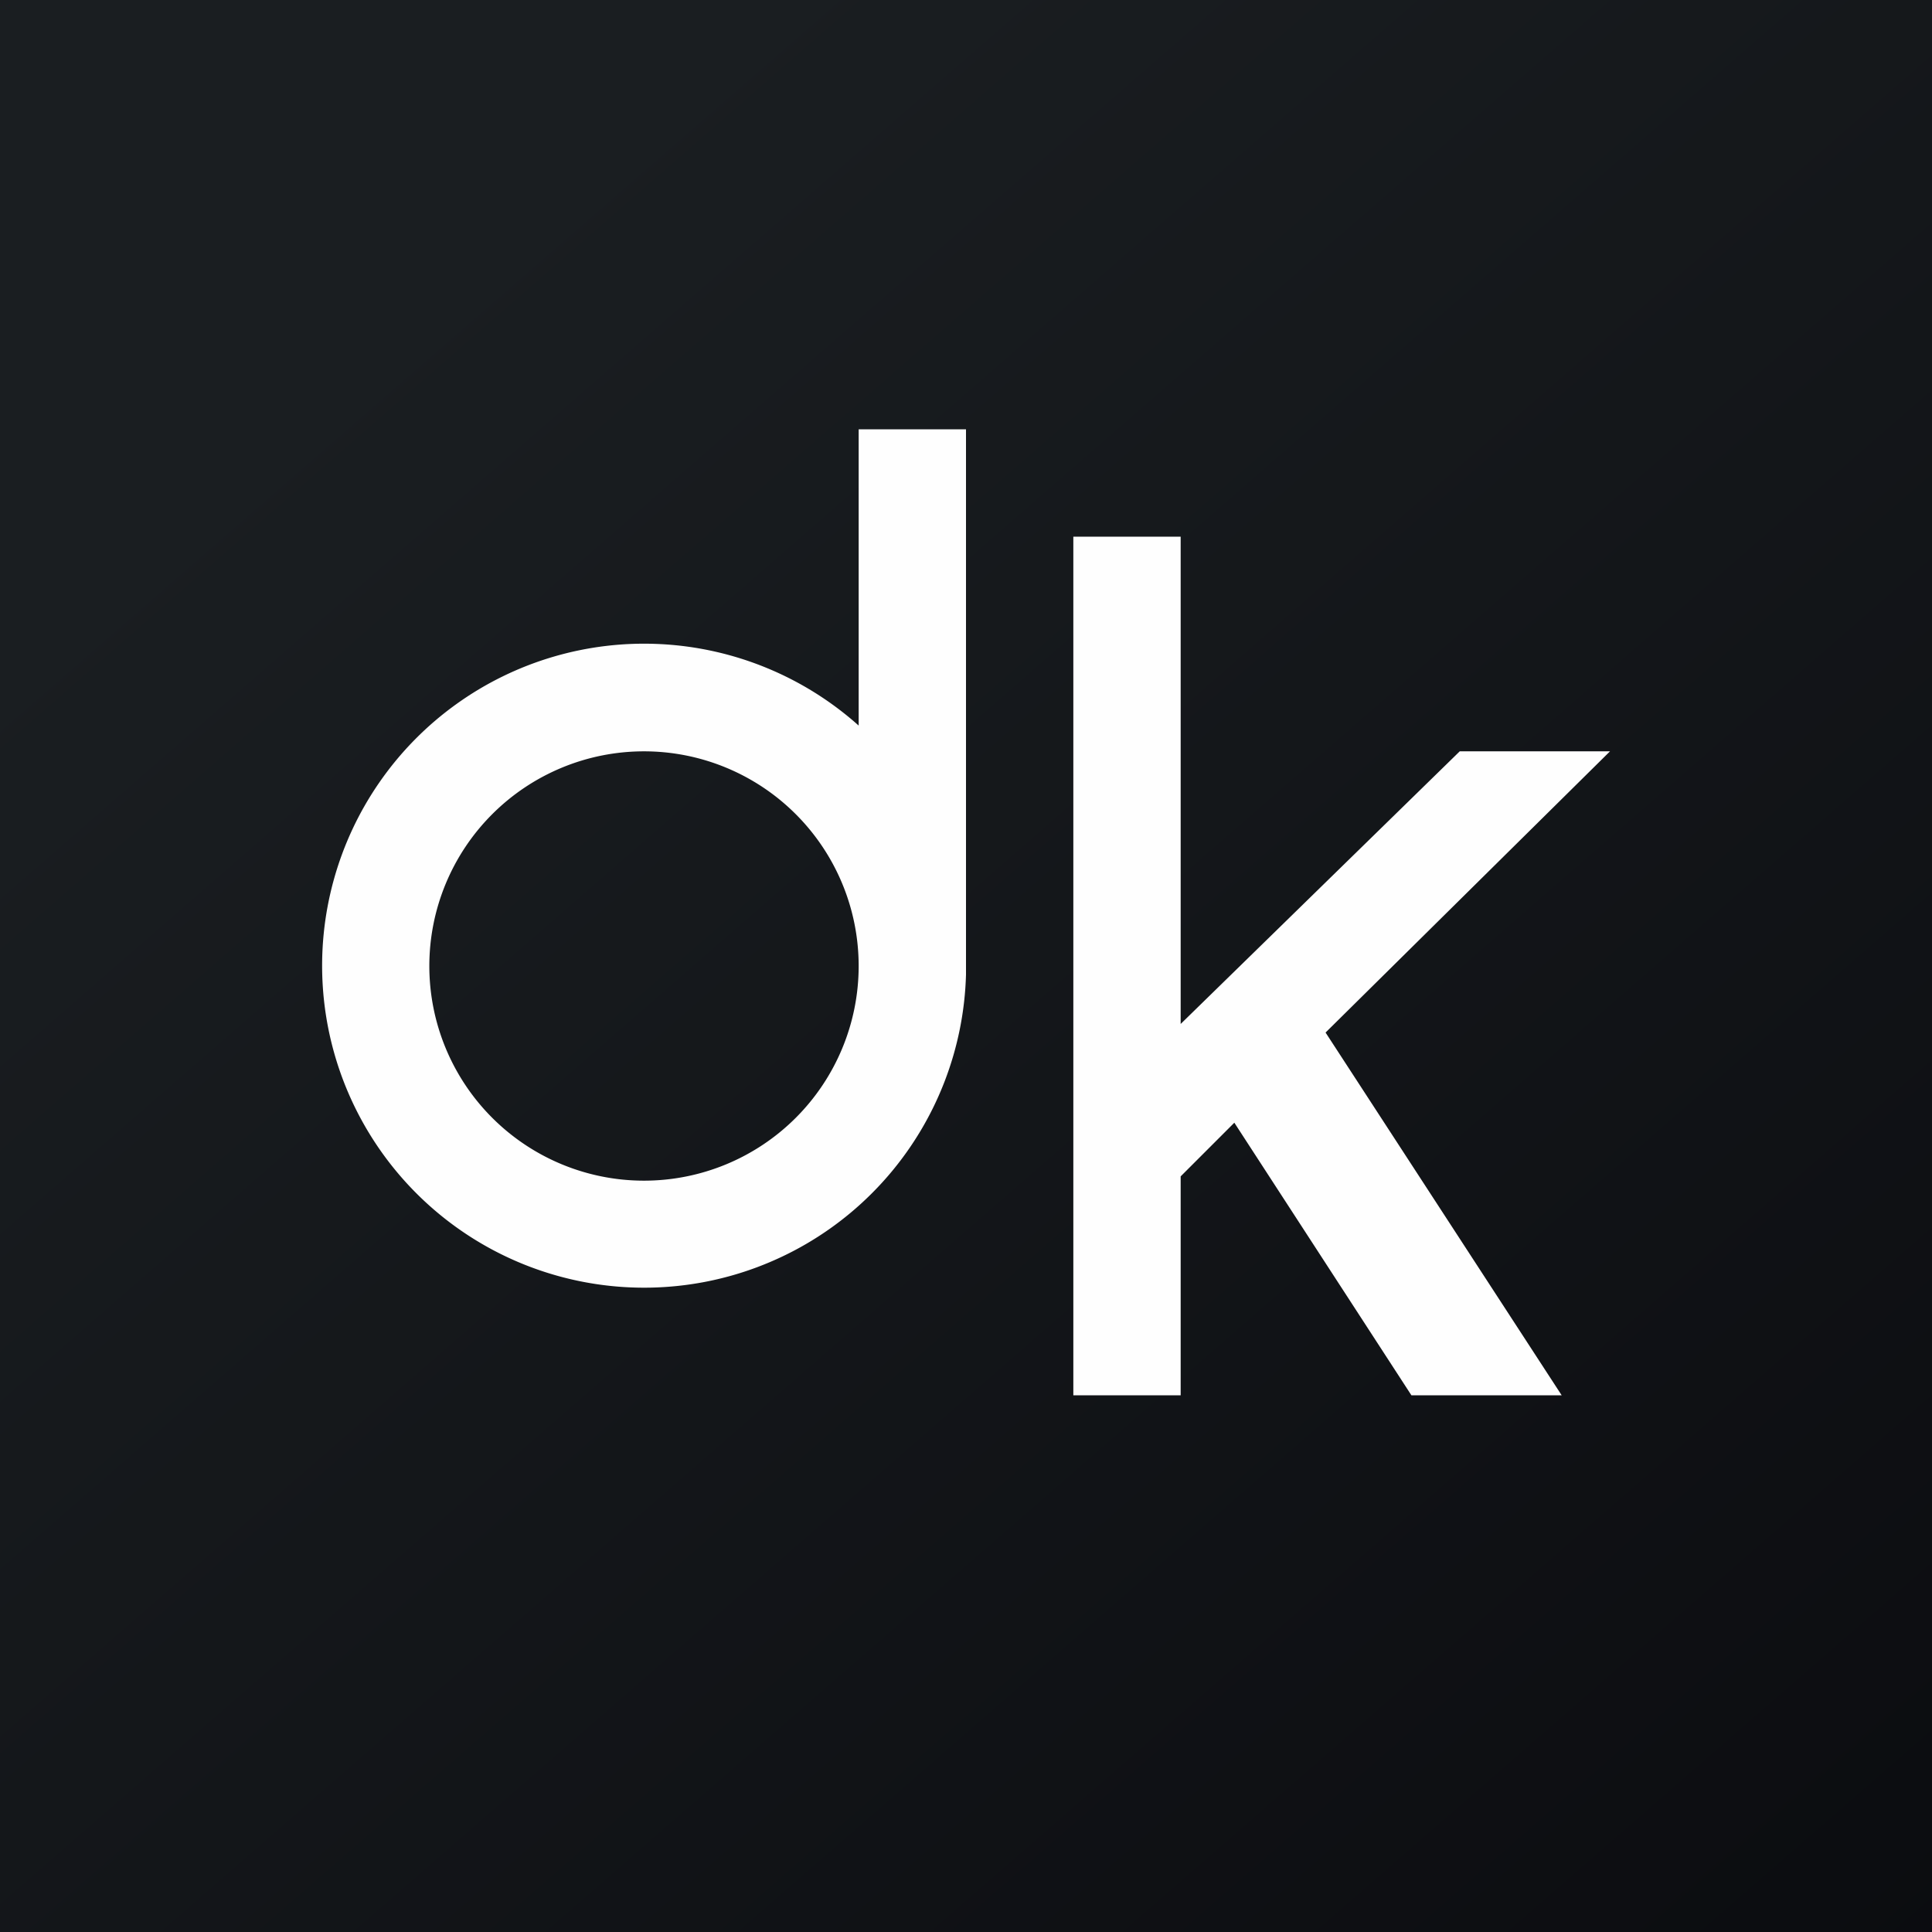 <!-- by TradingView --><svg width="18" height="18" viewBox="0 0 18 18" xmlns="http://www.w3.org/2000/svg"><rect x="0" y="0" width="18" height="18" fill="#808080" stroke="none"/><path fill="url(#a)" d="M0 0h18v18H0z"/><path fill-rule="evenodd" d="M8 4h1v5.08a3 3 0 1 1-1-2.32V4ZM6 7a2 2 0 1 1 0 4 2 2 0 0 1 0-4Zm5-2h-1v8h1v-2.04l.5-.5L13.15 13h1.4l-2.2-3.38L15 7h-1.4L11 9.54V5Z" fill="#FEFEFE"/><defs><linearGradient id="a" x1="3.35" y1="3.12" x2="21.9" y2="24.43" gradientUnits="userSpaceOnUse"><stop stop-color="#1A1E21"/><stop offset="1" stop-color="#06060A"/></linearGradient></defs></svg>
